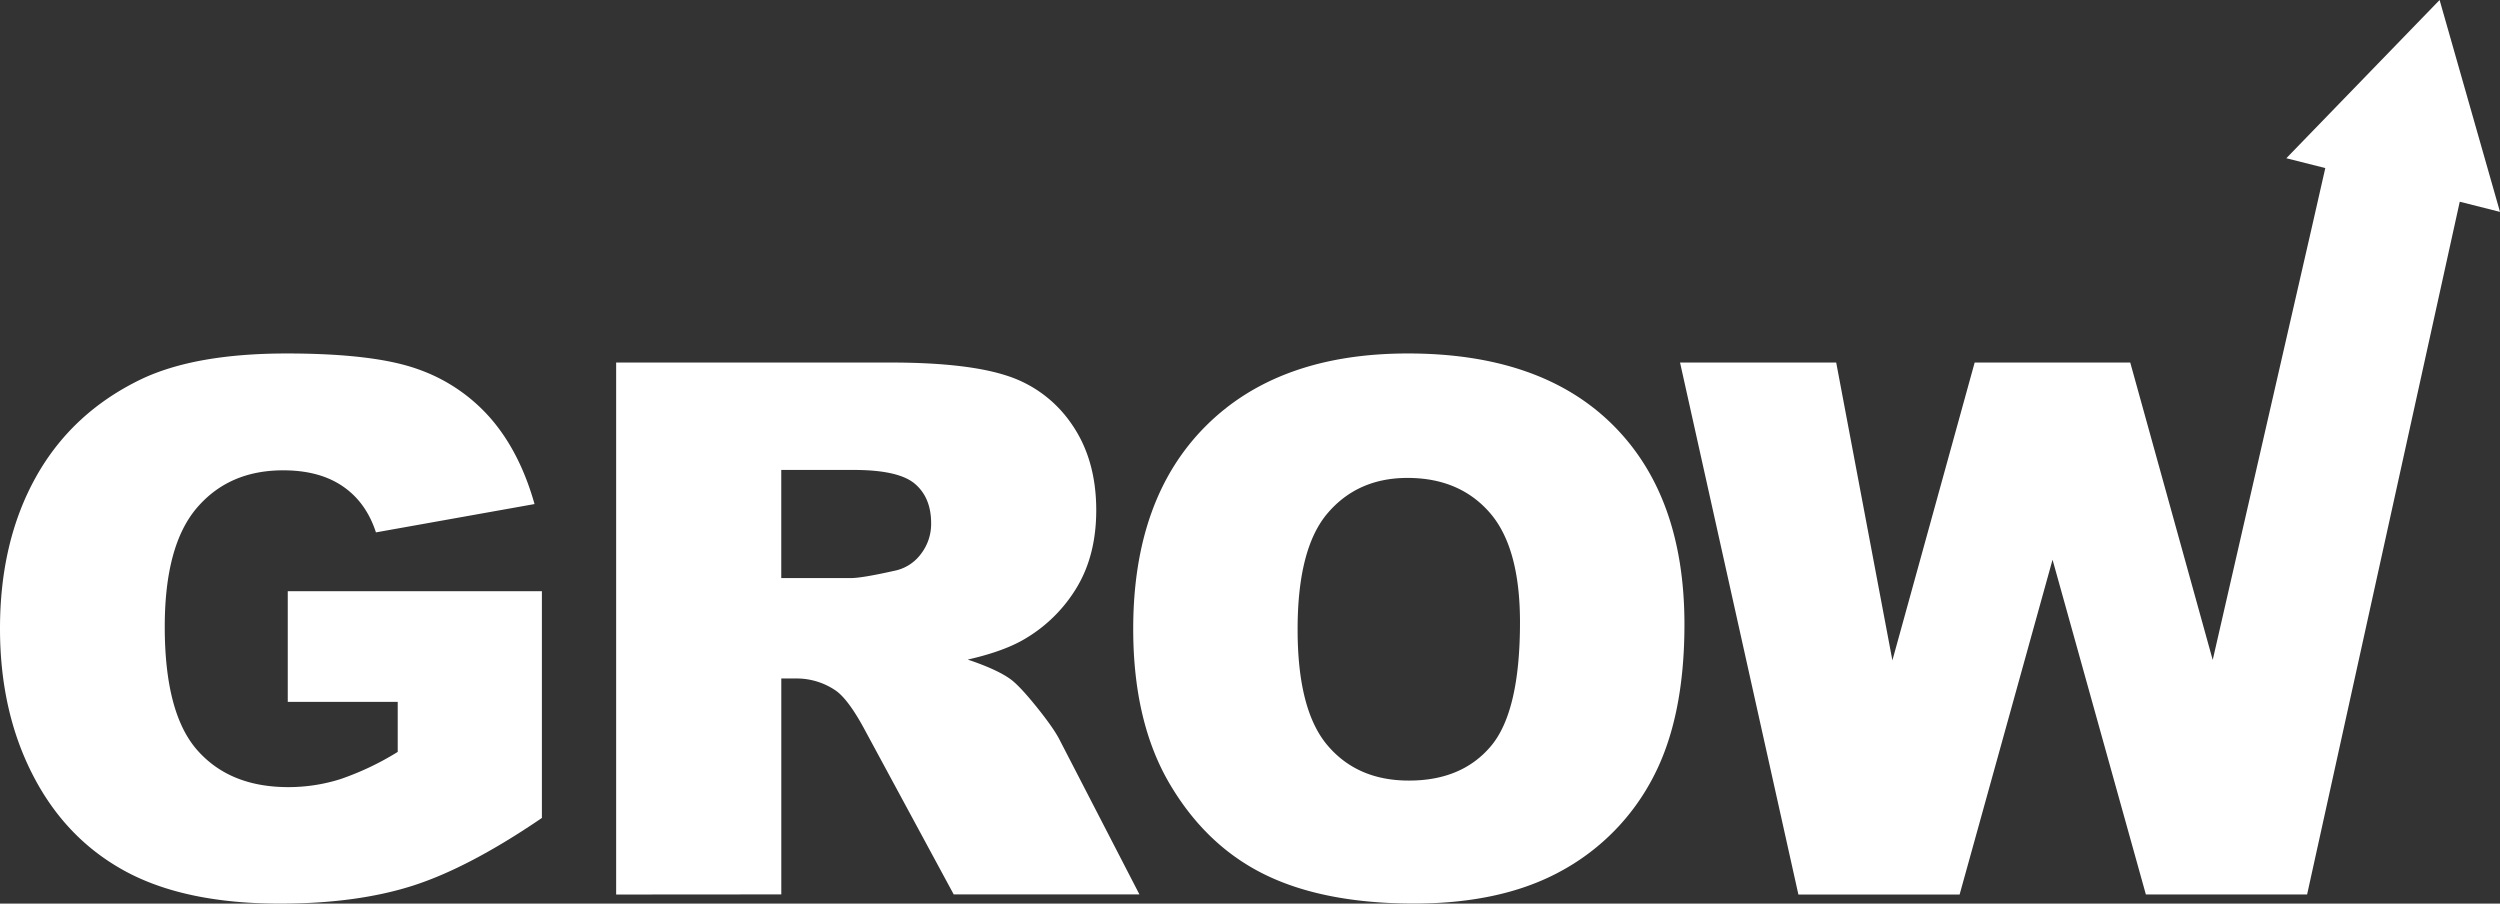 <svg xmlns="http://www.w3.org/2000/svg" viewBox="0 0 982.67 355.18"><rect x="0" y="0" width="982.67" height="355.18" fill="#333333" stroke="none"/><defs><style>.cls-1{fill:#fff;}</style></defs><g id="Layer_2" data-name="Layer 2"><g id="Layer_1-2" data-name="Layer 1"><path class="cls-1" d="M113.11,275.87v-43.5H213v89.14q-28.67,19.55-50.71,26.61T110,355.18q-37.23,0-60.7-12.7t-36.37-37.8Q0,279.58,0,247.06q0-34.25,14.12-59.56t41.37-38.44q21.24-10.12,57.2-10.12,34.65,0,51.84,6.27a67.42,67.42,0,0,1,28.53,19.47q11.34,13.2,17.05,33.45l-62.34,11.13q-3.84-11.83-13.05-18.12t-23.46-6.27q-21.26,0-33.88,14.76T64.76,246.34q0,34,12.76,48.5t35.59,14.55a67.81,67.81,0,0,0,20.69-3.14,111,111,0,0,0,22.53-10.7V275.87Z"/><path class="cls-1" d="M242.19,351.61V142.5H349.88q30,0,45.79,5.14a48.76,48.76,0,0,1,25.53,19q9.69,13.9,9.7,33.88,0,17.4-7.42,30a58.07,58.07,0,0,1-20.41,20.47q-8.28,5-22.69,8.27,11.53,3.87,16.82,7.71,3.56,2.58,10.33,11t9.05,13l31.29,60.59h-73l-34.54-63.9q-6.56-12.4-11.69-16.12a27.15,27.15,0,0,0-15.84-4.85h-5.7v84.87Zm64.9-124.38h27.24q4.43,0,17.12-2.85a17.12,17.12,0,0,0,10.48-6.56A19.34,19.34,0,0,0,366,205.69q0-10.12-6.42-15.55t-24.11-5.42H307.09Z"/><path class="cls-1" d="M445.43,247.2q0-51.21,28.53-79.74t79.45-28.52q52.2,0,80.45,28t28.24,78.53q0,36.66-12.34,60.12a88,88,0,0,1-35.66,36.52q-23.31,13-58.12,13.05-35.38,0-58.56-11.27t-37.58-35.66Q445.43,283.86,445.43,247.2Zm64.62.28q0,31.66,11.76,45.51t32,13.83q20.82,0,32.23-13.55t11.42-48.64q0-29.52-11.92-43.15t-32.3-13.62q-19.54,0-31.38,13.84T510.05,247.48Z"/><path class="cls-1" d="M982.67,83.29l-15.82-4-60,272.29H843.47L806.79,220,770.26,351.61H706.89L660.37,142.5h61.38l22.09,117.07L776.18,142.5h61.15l32.42,116.91q19.41-84.75,38.83-169.5L914,66.06,898.68,62.2,958.93,0Z"/></g></g></svg>